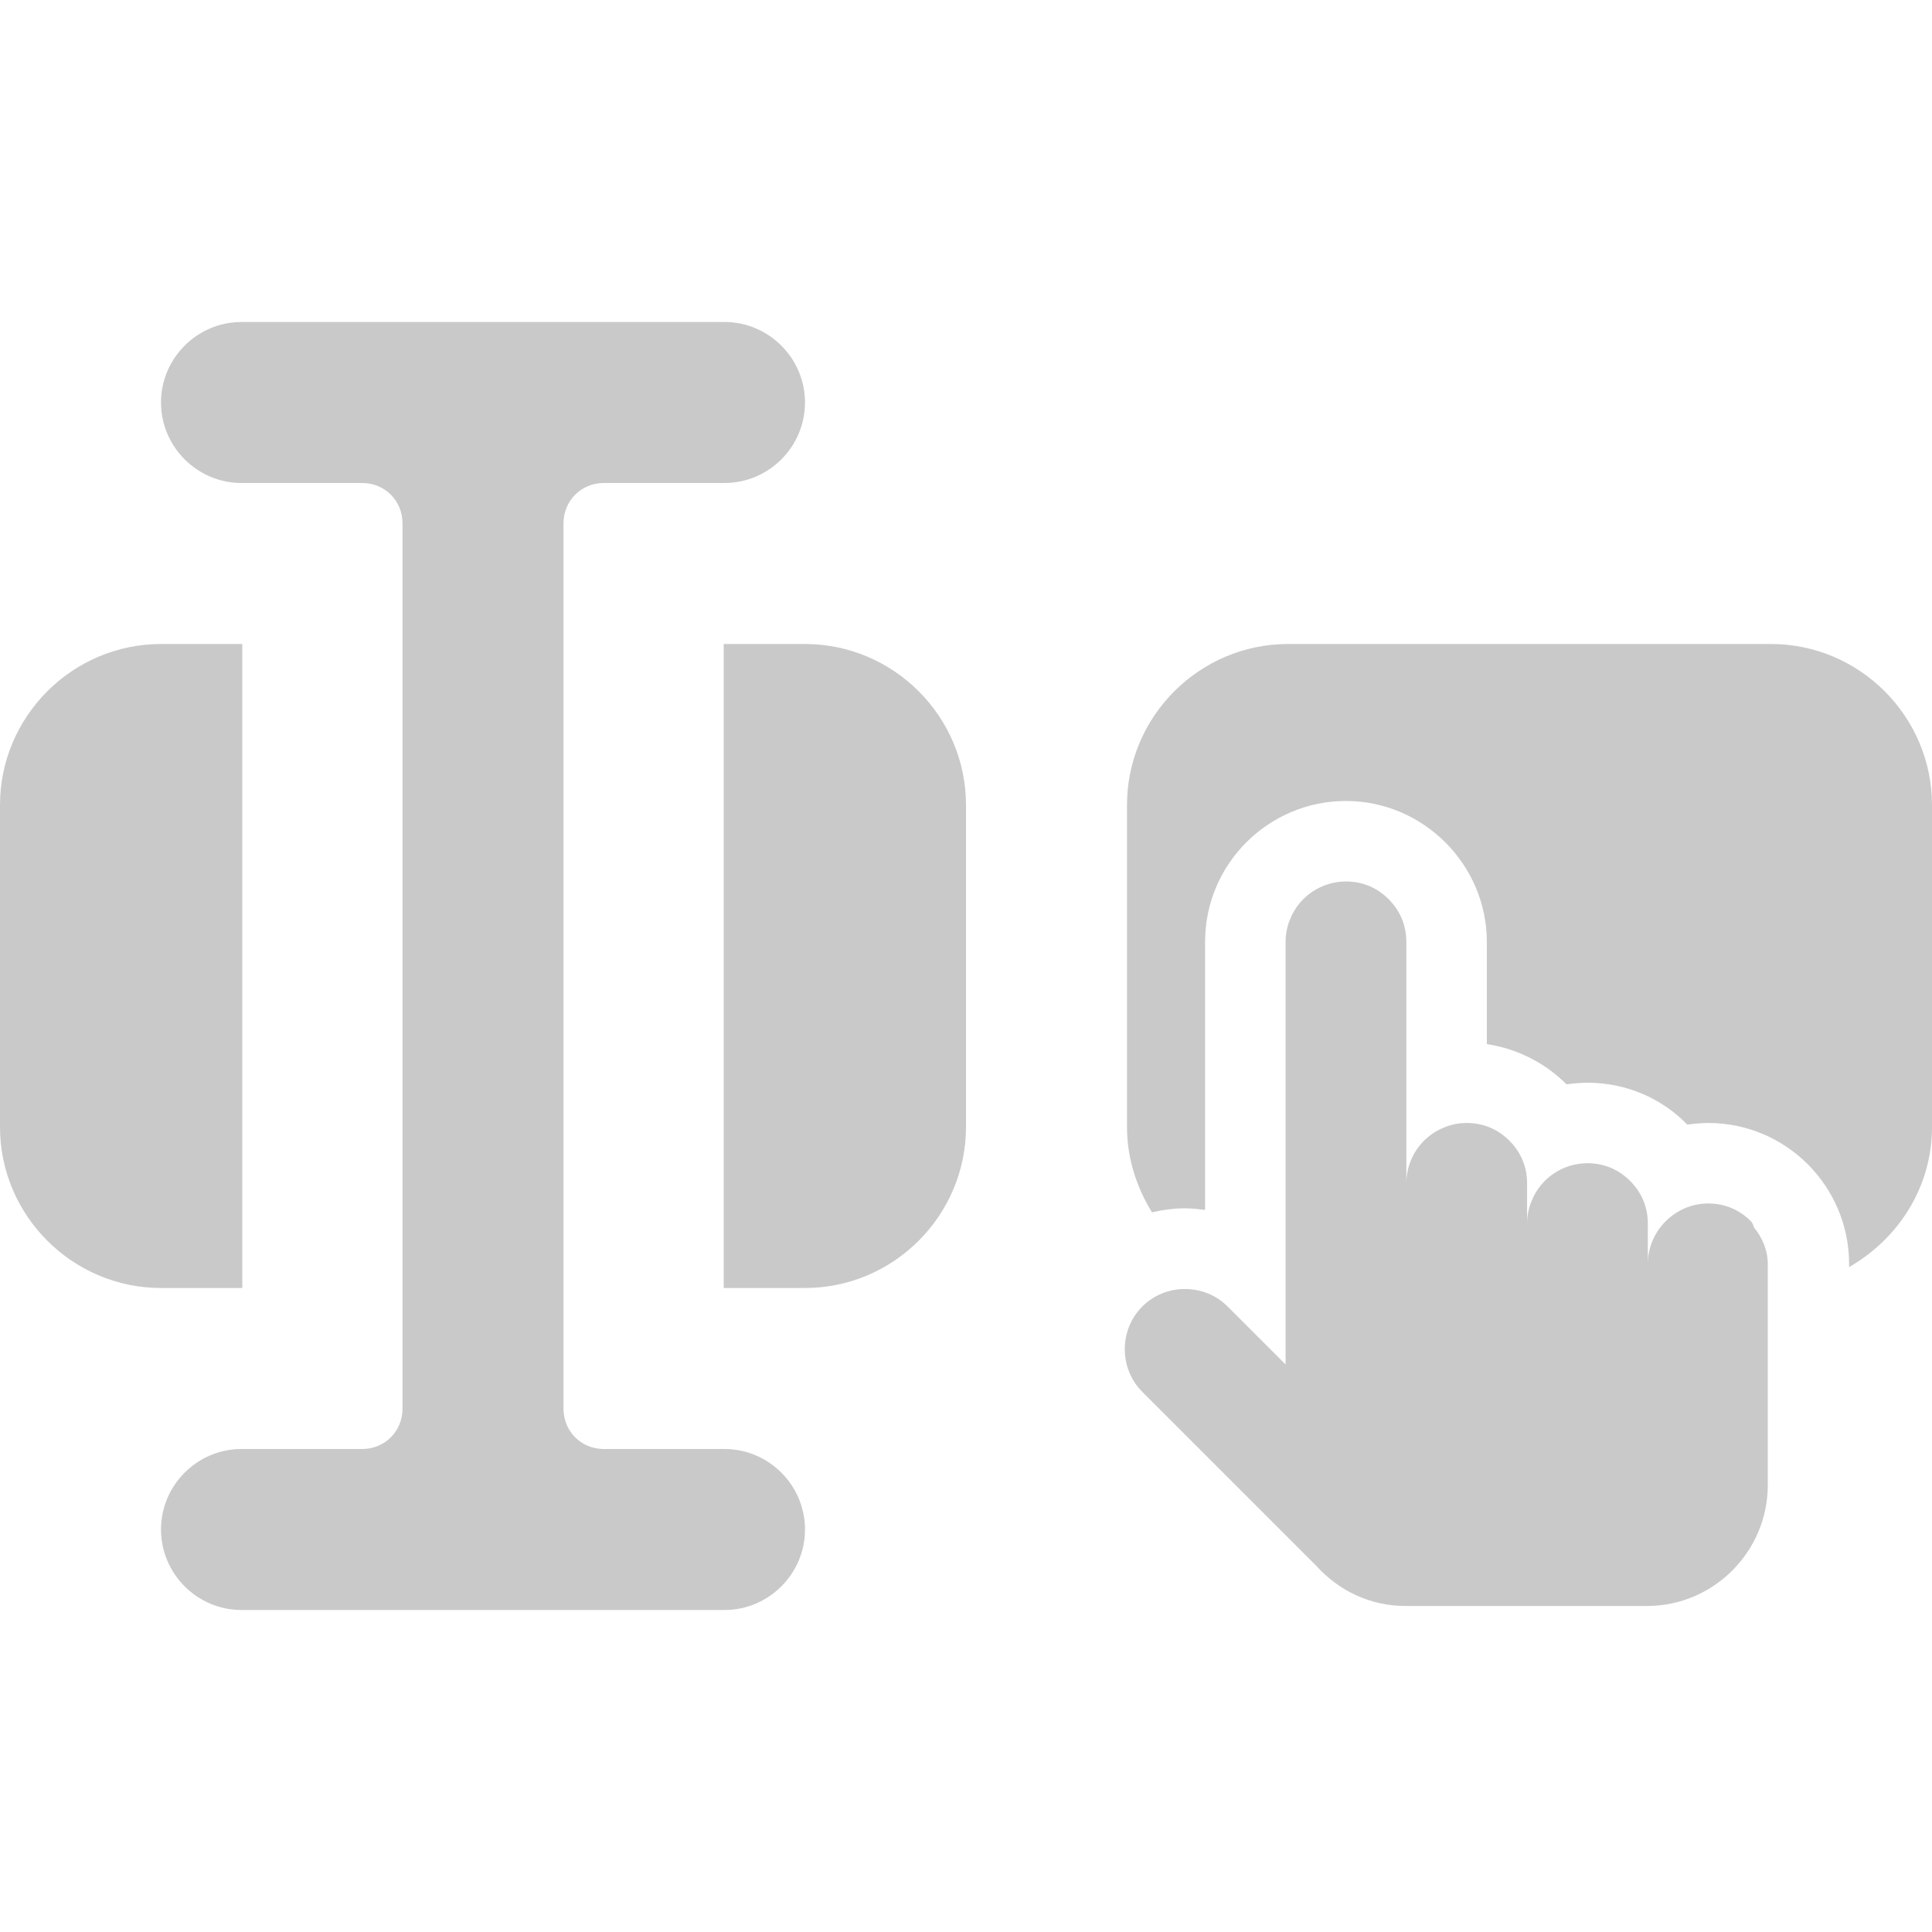 <?xml version="1.0" encoding="utf-8"?>
<!-- Generator: Adobe Illustrator 25.3.1, SVG Export Plug-In . SVG Version: 6.00 Build 0)  -->
<svg version="1.1" xmlns="http://www.w3.org/2000/svg" xmlns:xlink="http://www.w3.org/1999/xlink" x="0px" y="0px"
	 viewBox="0 0 24 24" style="enable-background:new 0 0 24 24;" xml:space="preserve">
<style type="text/css">
	.st0{fill:#C9C9C9;}
</style>
<g id="Camada_1">
</g>
<g id="Camada_3">
</g>
<g id="Camada_4">
</g>
<g id="Camada_2">
	<g>
		<path class="st0" d="M3.01,16V8H2c-1.1,0-2,0.9-2,2v4c0,1.1,0.9,2,2,2H3.01z"/>
		<path class="st0" d="M10,8H8.99v8H10c1.1,0,2-0.9,2-2v-4C12,8.9,11.1,8,10,8z"/>
		<path class="st0" d="M9,18H7.5C7.22,18,7,17.78,7,17.5v-11C7,6.22,7.22,6,7.5,6H9c0.55,0,1-0.45,1-1c0-0.55-0.45-1-1-1H3
			C2.45,4,2,4.45,2,5c0,0.55,0.45,1,1,1h1.5C4.78,6,5,6.22,5,6.5v11C5,17.78,4.78,18,4.5,18H3c-0.55,0-1,0.45-1,1c0,0.55,0.45,1,1,1
			h6c0.55,0,1-0.45,1-1C10,18.45,9.55,18,9,18z"/>
		<path class="st0" d="M21.75,15.17c-0.14-0.14-0.32-0.22-0.53-0.22c-0.41,0-0.75,0.34-0.75,0.75v-0.5c0-0.21-0.08-0.39-0.22-0.53
			s-0.32-0.22-0.53-0.22c-0.31,0-0.58,0.19-0.69,0.46c-0.04,0.09-0.06,0.19-0.06,0.29v-0.5v0c0-0.21-0.08-0.39-0.22-0.53
			s-0.32-0.22-0.53-0.22c-0.1,0-0.2,0.02-0.29,0.06c-0.27,0.11-0.46,0.38-0.46,0.69v-3c0-0.21-0.08-0.39-0.22-0.53
			s-0.32-0.22-0.53-0.22c-0.31,0-0.58,0.19-0.69,0.46c-0.04,0.09-0.06,0.19-0.06,0.29V16v0.95l-0.72-0.72
			c-0.29-0.29-0.77-0.29-1.06,0c-0.29,0.29-0.29,0.77,0,1.06l1.63,1.63c0,0,0,0,0,0l0.53,0.53l0,0c0.28,0.31,0.67,0.5,1.11,0.5h3
			c0.83,0,1.5-0.68,1.5-1.5V18.2v-0.75V16v-0.3v0c0-0.17-0.07-0.33-0.17-0.45C21.78,15.22,21.77,15.19,21.75,15.17z"/>
		<path class="st0" d="M22,8h-6c-1.1,0-2,0.9-2,2v4c0,0.39,0.12,0.75,0.31,1.06c0.13-0.03,0.27-0.05,0.41-0.05
			c0.08,0,0.17,0.01,0.25,0.02V11.7c0-0.97,0.79-1.75,1.75-1.75s1.75,0.79,1.75,1.75v1.27c0.39,0.06,0.73,0.24,0.99,0.5
			c0.08-0.01,0.17-0.02,0.26-0.02c0.49,0,0.93,0.2,1.24,0.52c0.08-0.01,0.17-0.02,0.26-0.02c0.97,0,1.75,0.79,1.75,1.75v0.04
			C23.58,15.39,24,14.75,24,14v-4C24,8.9,23.1,8,22,8z"/>
	</g>
</g>
</svg>
